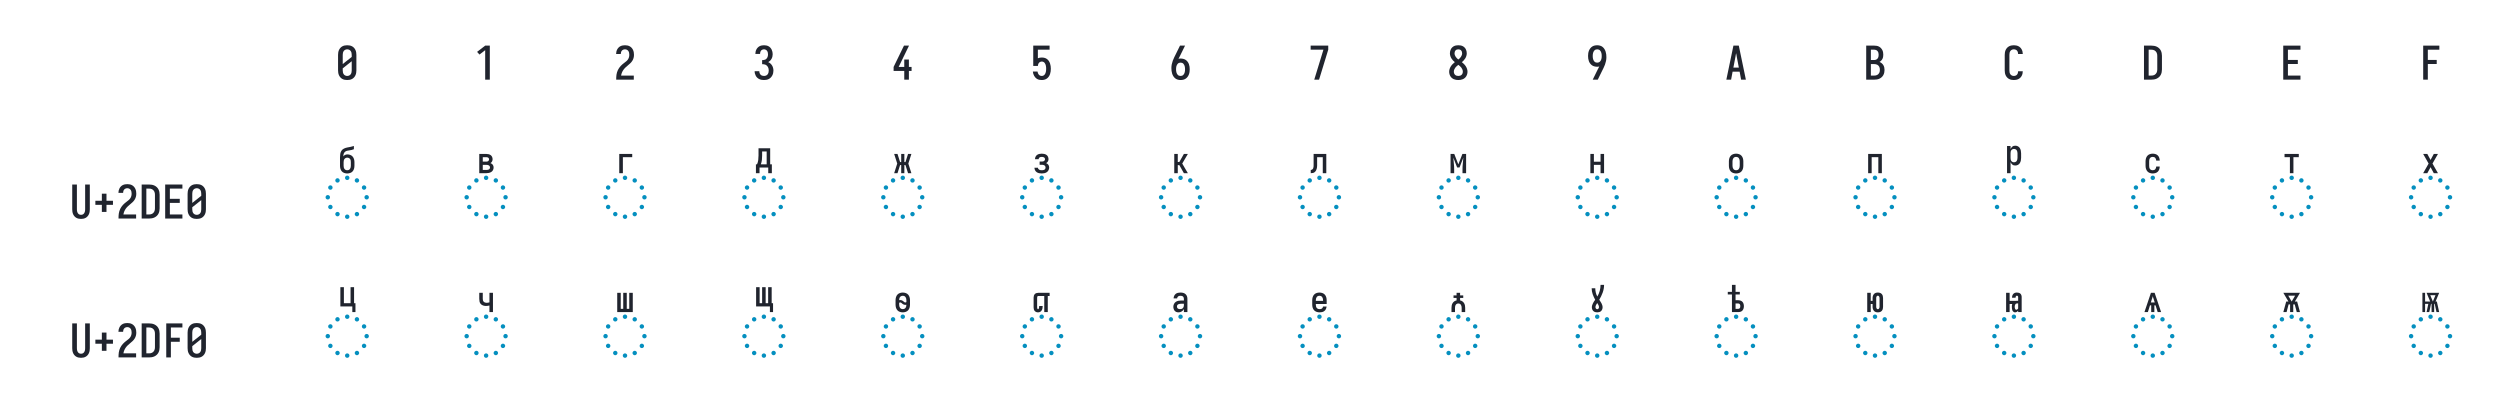 <?xml version="1.0" encoding="UTF-8" standalone="no"?>
<svg xmlns='http://www.w3.org/2000/svg' height="216" viewBox="0 0 1296 216" width="1296"><defs><path d="" id="path20"/><path d="M -185 -600 L -185 -661 L -334 -661 L -334 -869 L -296 -869 L -296 -696 L -269 -696 L -269 -869 L -231 -869 L -231 -696 L -204 -696 L -204 -869 L -166 -869 L -166 -696 L -151 -696 L -151 -600 Z " id="path40"/><path d="M -195 -600 L -195 -661 L -324 -661 L -324 -869 L -286 -869 L -286 -696 L -214 -696 L -214 -869 L -176 -869 L -176 -696 L -161 -696 L -161 -600 Z " id="path37"/><path d="M -214 -600 L -214 -671 Q -223 -669 -232.5 -667.5 Q -242 -666 -252 -666 Q -267 -666 -282 -671 Q -297 -676 -307.5 -687 Q -318 -698 -321 -713.5 Q -324 -729 -324 -744 L -324 -808 L -286 -808 L -286 -744 Q -286 -735 -284 -726.5 Q -282 -718 -276 -712 Q -270 -706 -261.5 -703 Q -253 -700 -244 -700 Q -237 -700 -229.5 -701.5 Q -222 -703 -214 -705 L -214 -808 L -176 -808 L -176 -600 Z " id="path38"/><path d="M -219 -597 Q -231 -597 -242 -600.5 Q -253 -604 -261 -613 Q -269 -622 -272.5 -633 Q -276 -644 -276 -656 L -276 -687 L -296 -687 L -296 -600 L -334 -600 L -334 -808 L -296 -808 L -296 -721 L -276 -721 L -276 -752 Q -276 -764 -272.5 -775 Q -269 -786 -261 -795 Q -253 -804 -242 -807.5 Q -231 -811 -219 -811 Q -208 -811 -196.5 -807.5 Q -185 -804 -177 -795 Q -169 -786 -166 -775 Q -163 -764 -163 -752 L -163 -656 Q -163 -644 -166 -633 Q -169 -622 -177 -613 Q -185 -604 -196.5 -600.5 Q -208 -597 -219 -597 Z M -219 -631 Q -211 -631 -206 -639 Q -201 -647 -201 -656 L -201 -752 Q -201 -761 -206 -769 Q -211 -777 -219 -777 Q -228 -777 -232.5 -769 Q -237 -761 -237 -752 L -237 -656 Q -237 -647 -232.5 -639 Q -228 -631 -219 -631 Z " id="path48"/><path d="M -238 -597 Q -247 -597 -255 -603.5 Q -263 -610 -266.5 -619 Q -270 -628 -271 -637.5 Q -272 -647 -272 -657 Q -272 -664 -271.5 -672 Q -271 -680 -268 -687 L -296 -687 L -296 -600 L -334 -600 L -334 -808 L -296 -808 L -296 -721 L -228 -721 Q -224 -722 -220 -722 Q -216 -722 -212 -722 L -204 -722 L -204 -763 Q -204 -769 -208 -773 Q -212 -777 -218 -777 Q -225 -777 -228.5 -770 Q -232 -763 -232 -756 L -232 -755 L -270 -755 L -270 -757 Q -270 -768 -266.5 -778.5 Q -263 -789 -256 -796.5 Q -249 -804 -239 -807.5 Q -229 -811 -218 -811 Q -208 -811 -198 -808.5 Q -188 -806 -180.5 -799.5 Q -173 -793 -169.5 -783 Q -166 -773 -166 -763 L -166 -600 L -204 -600 L -204 -615 Q -210 -607 -219 -602 Q -228 -597 -238 -597 Z M -225 -625 Q -219 -625 -213 -629 Q -207 -633 -204 -639 L -204 -694 L -212 -694 Q -219 -694 -225 -691.5 Q -231 -689 -234.5 -683.5 Q -238 -678 -239.5 -671.5 Q -241 -665 -241 -659 Q -241 -654 -240.5 -649 Q -240 -644 -238.5 -639 Q -237 -634 -233.5 -629.5 Q -230 -625 -225 -625 Z " id="path49"/><path d="M -249 -597 Q -263 -597 -277.5 -600 Q -292 -603 -303.5 -611 Q -315 -619 -321.5 -632 Q -328 -645 -328 -659 L -290 -659 Q -290 -652 -286 -646.5 Q -282 -641 -276 -637.5 Q -270 -634 -263 -633 Q -256 -632 -249 -632 Q -242 -632 -234.5 -633 Q -227 -634 -221 -637.5 Q -215 -641 -211.5 -647.5 Q -208 -654 -208 -662 Q -208 -669 -212 -675.5 Q -216 -682 -222 -685.5 Q -228 -689 -235.5 -690 Q -243 -691 -250 -691 L -272 -691 L -272 -726 L -250 -726 Q -244 -726 -238 -726.5 Q -232 -727 -226.5 -730 Q -221 -733 -217.5 -738.5 Q -214 -744 -214 -750 Q -214 -757 -217 -762.5 Q -220 -768 -225.5 -771 Q -231 -774 -237 -775 Q -243 -776 -249 -776 Q -255 -776 -261 -775 Q -267 -774 -272 -771 Q -277 -768 -280 -762.5 Q -283 -757 -283 -751 L -322 -751 L -322 -752 Q -322 -765 -316 -777.5 Q -310 -790 -299.5 -797.5 Q -289 -805 -275.5 -808 Q -262 -811 -249 -811 Q -235 -811 -222 -808 Q -209 -805 -198 -797.5 Q -187 -790 -181.5 -777 Q -176 -764 -176 -751 Q -176 -738 -183 -726.5 Q -190 -715 -202 -709 Q -195 -706 -188.5 -701.5 Q -182 -697 -177.5 -690.5 Q -173 -684 -171 -676.5 Q -169 -669 -169 -661 Q -169 -647 -175.5 -633.5 Q -182 -620 -194 -611.5 Q -206 -603 -220.5 -600 Q -235 -597 -249 -597 Z " id="path26"/><path d="M -249 -597 Q -265 -597 -281 -602.5 Q -297 -608 -308 -620 Q -319 -632 -323.5 -648 Q -328 -664 -328 -680 L -328 -728 Q -328 -744 -323.5 -760 Q -319 -776 -308.5 -788 Q -298 -800 -282 -805.5 Q -266 -811 -250 -811 Q -234 -811 -218 -805.5 Q -202 -800 -191.5 -788 Q -181 -776 -176.5 -760 Q -172 -744 -172 -728 L -172 -687 L -289 -687 L -289 -680 Q -289 -671 -287 -662 Q -285 -653 -280 -646 Q -275 -639 -266.5 -635.5 Q -258 -632 -249 -632 Q -243 -632 -236.5 -633 Q -230 -634 -224.5 -637.5 Q -219 -641 -215.5 -647 Q -212 -653 -212 -660 L -173 -660 Q -174 -646 -180 -633 Q -186 -620 -197 -611.5 Q -208 -603 -221.5 -600 Q -235 -597 -249 -597 Z M -289 -721 L -211 -721 L -211 -728 Q -211 -737 -213 -745.5 Q -215 -754 -220 -761.5 Q -225 -769 -233 -772.5 Q -241 -776 -250 -776 Q -259 -776 -267 -772.5 Q -275 -769 -280 -761.5 Q -285 -754 -287 -745.5 Q -289 -737 -289 -728 Z " id="path44"/><path d="M -250 -597 Q -261 -597 -272 -600 Q -283 -603 -291.5 -611 Q -300 -619 -304 -630 Q -308 -641 -308 -652 Q -308 -663 -304.5 -674 Q -301 -685 -296 -695 Q -291 -705 -285 -714.5 Q -279 -724 -272 -733 Q -288 -762 -299 -793 Q -310 -824 -310 -857 L -271 -857 Q -271 -834 -265.5 -811 Q -260 -788 -249 -768 Q -232 -796 -223 -828.5 Q -214 -861 -214 -894 L -176 -894 Q -176 -851 -191 -810.5 Q -206 -770 -228 -733 Q -222 -723 -215.5 -714 Q -209 -705 -204 -695 Q -199 -685 -195.5 -674 Q -192 -663 -192 -652 Q -192 -641 -196 -630 Q -200 -619 -208.5 -611 Q -217 -603 -228 -600 Q -239 -597 -250 -597 Z M -250 -631 Q -242 -631 -236.5 -637.5 Q -231 -644 -231 -653 Q -231 -665 -237 -676 Q -243 -687 -250 -698 Q -257 -687 -263 -676 Q -269 -665 -269 -653 Q -269 -644 -263.5 -637.5 Q -258 -631 -250 -631 Z " id="path46"/><path d="M -250 -597 Q -266 -597 -282 -602.5 Q -298 -608 -308.5 -620 Q -319 -632 -323.5 -648 Q -328 -664 -328 -680 L -328 -728 Q -328 -744 -323.5 -760 Q -319 -776 -308.5 -788 Q -298 -800 -282 -805.5 Q -266 -811 -250 -811 Q -234 -811 -218 -805.5 Q -202 -800 -191.5 -788 Q -181 -776 -176.5 -760 Q -172 -744 -172 -728 L -172 -680 Q -172 -664 -176.5 -648 Q -181 -632 -191.5 -620 Q -202 -608 -218 -602.5 Q -234 -597 -250 -597 Z M -222 -704 Q -219 -704 -216 -705 Q -213 -706 -211 -708 L -211 -728 Q -211 -737 -213 -745.5 Q -215 -754 -220 -761.5 Q -225 -769 -233 -772.5 Q -241 -776 -250 -776 Q -259 -776 -267 -772.5 Q -275 -769 -280 -762 Q -285 -755 -287 -746.5 Q -289 -738 -289 -729 Q -286 -729 -283 -729.5 Q -280 -730 -278 -730 Q -267 -730 -257.5 -725.5 Q -248 -721 -241 -714 Q -237 -710 -232.5 -707 Q -228 -704 -222 -704 Z M -250 -632 Q -241 -632 -233 -635.5 Q -225 -639 -220 -646 Q -215 -653 -213 -661.5 Q -211 -670 -211 -679 Q -214 -679 -217 -678.5 Q -220 -678 -222 -678 Q -233 -678 -242.5 -682.5 Q -252 -687 -259 -694 Q -263 -698 -267.5 -701 Q -272 -704 -278 -704 Q -281 -704 -284 -703 Q -287 -702 -289 -700 L -289 -680 Q -289 -671 -287 -662.5 Q -285 -654 -280 -646.5 Q -275 -639 -267 -635.5 Q -259 -632 -250 -632 Z " id="path41"/><path d="M -250 -597 Q -266 -597 -282 -602.5 Q -298 -608 -308.5 -620 Q -319 -632 -323.5 -648 Q -328 -664 -328 -680 L -328 -728 Q -328 -744 -323.5 -760 Q -319 -776 -308.5 -788 Q -298 -800 -282 -805.5 Q -266 -811 -250 -811 Q -234 -811 -218 -805.5 Q -202 -800 -191.5 -788 Q -181 -776 -176.5 -760 Q -172 -744 -172 -728 L -172 -680 Q -172 -664 -176.5 -648 Q -181 -632 -191.5 -620 Q -202 -608 -218 -602.5 Q -234 -597 -250 -597 Z M -250 -632 Q -241 -632 -233 -635.5 Q -225 -639 -220 -646.5 Q -215 -654 -213 -662.5 Q -211 -671 -211 -680 L -211 -728 Q -211 -737 -213 -745.5 Q -215 -754 -220 -761.5 Q -225 -769 -233 -772.5 Q -241 -776 -250 -776 Q -259 -776 -267 -772.5 Q -275 -769 -280 -761.5 Q -285 -754 -287 -745.5 Q -289 -737 -289 -728 L -289 -680 Q -289 -671 -287 -662.5 Q -285 -654 -280 -646.5 Q -275 -639 -267 -635.5 Q -259 -632 -250 -632 Z " id="path31"/><path d="M -250 -597 Q -266 -597 -282 -602.5 Q -298 -608 -308.5 -620 Q -319 -632 -323.5 -648 Q -328 -664 -328 -680 L -328 -772 Q -328 -791 -325 -809.5 Q -322 -828 -312 -843 Q -302 -858 -285 -866 Q -268 -874 -250 -877.5 Q -232 -881 -213.5 -884.5 Q -195 -888 -178 -894 L -178 -859 Q -190 -854 -202.5 -851 Q -215 -848 -227.5 -846.5 Q -240 -845 -252.5 -842 Q -265 -839 -274.5 -830.5 Q -284 -822 -288 -809.5 Q -292 -797 -292 -784 L -292 -781 Q -285 -792 -273 -797.5 Q -261 -803 -248 -803 Q -232 -803 -216.5 -797 Q -201 -791 -191 -779 Q -181 -767 -176.5 -751 Q -172 -735 -172 -719 L -172 -680 Q -172 -664 -176.5 -648 Q -181 -632 -191.5 -620 Q -202 -608 -218 -602.5 Q -234 -597 -250 -597 Z M -250 -632 Q -241 -632 -233 -635.5 Q -225 -639 -220 -646.5 Q -215 -654 -213 -662.5 Q -211 -671 -211 -680 L -211 -719 Q -211 -728 -212.5 -737 Q -214 -746 -219 -753 Q -224 -760 -232.5 -764 Q -241 -768 -250 -768 Q -258 -768 -266.5 -764 Q -275 -760 -280 -753 Q -285 -746 -287 -737 Q -289 -728 -289 -719 L -289 -680 Q -289 -671 -287 -662.5 Q -285 -654 -280 -646.5 Q -275 -639 -267 -635.5 Q -259 -632 -250 -632 Z " id="path21"/><path d="M -251 -597 Q -267 -597 -282.5 -602.5 Q -298 -608 -308.5 -620 Q -319 -632 -323.5 -648 Q -328 -664 -328 -680 L -328 -728 Q -328 -744 -323.5 -760 Q -319 -776 -308.5 -788 Q -298 -800 -282.5 -805.5 Q -267 -811 -251 -811 Q -236 -811 -221 -806.5 Q -206 -802 -195.5 -791.5 Q -185 -781 -180 -766 Q -175 -751 -175 -736 L -213 -736 Q -213 -744 -215.5 -751.5 Q -218 -759 -223 -765 Q -228 -771 -235.5 -773.5 Q -243 -776 -251 -776 Q -260 -776 -268 -772.5 Q -276 -769 -281 -761.5 Q -286 -754 -287.5 -745.5 Q -289 -737 -289 -728 L -289 -680 Q -289 -671 -287.5 -662.5 Q -286 -654 -281 -646.5 Q -276 -639 -268 -635.5 Q -260 -632 -251 -632 Q -243 -632 -235.5 -634.5 Q -228 -637 -223 -643 Q -218 -649 -215.5 -656.5 Q -213 -664 -213 -672 L -175 -672 Q -175 -657 -180 -642 Q -185 -627 -195.5 -616.5 Q -206 -606 -221 -601.5 Q -236 -597 -251 -597 Z " id="path34"/><path d="M -269 -600 L -269 -773 L -327 -773 L -327 -808 L -173 -808 L -173 -773 L -231 -773 L -231 -600 Z " id="path35"/><path d="M -272 -597 Q -284 -597 -295 -601 Q -306 -605 -313.5 -614 Q -321 -623 -324.5 -634.5 Q -328 -646 -328 -657 Q -328 -673 -321 -687.5 Q -314 -702 -301.5 -710.5 Q -289 -719 -273.5 -722 Q -258 -725 -243 -725 L -214 -725 L -214 -743 Q -214 -750 -216.5 -757 Q -219 -764 -224.5 -768.5 Q -230 -773 -237 -774.5 Q -244 -776 -251 -776 Q -257 -776 -263.5 -775 Q -270 -774 -275.5 -770 Q -281 -766 -284 -760 Q -287 -754 -287 -748 L -325 -748 Q -325 -762 -319 -775 Q -313 -788 -302.5 -796.5 Q -292 -805 -278 -808 Q -264 -811 -251 -811 Q -236 -811 -222 -807.5 Q -208 -804 -197 -794.5 Q -186 -785 -181 -771.5 Q -176 -758 -176 -743 L -176 -600 L -214 -600 L -214 -633 Q -222 -616 -238 -606.5 Q -254 -597 -272 -597 Z M -257 -632 Q -248 -632 -240 -634 Q -232 -636 -226 -642 Q -220 -648 -217 -656 Q -214 -664 -214 -672 L -214 -690 L -243 -690 Q -250 -690 -258 -689 Q -266 -688 -273 -685 Q -280 -682 -284.5 -675.5 Q -289 -669 -289 -661 Q -289 -655 -287 -649 Q -285 -643 -280 -639 Q -275 -635 -269 -633.5 Q -263 -632 -257 -632 Z " id="path43"/><path d="M -288 -597 Q -299 -597 -308.5 -600.5 Q -318 -604 -325 -612 Q -332 -620 -334.5 -630 Q -337 -640 -337 -651 L -337 -757 Q -337 -768 -334 -777.5 Q -331 -787 -324 -794.5 Q -317 -802 -307 -805 Q -297 -808 -287 -808 L -164 -808 L -164 -774 L -184 -774 L -184 -600 L -222 -600 L -222 -774 L -287 -774 Q -293 -774 -296 -768.5 Q -299 -763 -299 -757 L -299 -651 Q -299 -644 -296.5 -637.5 Q -294 -631 -288 -631 Q -284 -631 -282 -636 Q -280 -641 -279 -645.5 Q -278 -650 -277.5 -655 Q -277 -660 -277 -664 L -277 -666 L -239 -666 L -239 -663 Q -239 -651 -241.5 -639.5 Q -244 -628 -250 -618 Q -256 -608 -266.5 -602.5 Q -277 -597 -288 -597 Z " id="path42"/><path d="M -295 -600 L -295 -790 L -340 -790 L -340 -818 L -295 -818 L -295 -894 L -256 -894 L -256 -818 L -210 -818 L -210 -790 L -256 -790 L -256 -728 L -226 -728 Q -214 -728 -201.5 -723.5 Q -189 -719 -181 -710 Q -173 -701 -169.5 -688.5 Q -166 -676 -166 -664 Q -166 -651 -169.5 -639 Q -173 -627 -181 -617.5 Q -189 -608 -201.5 -604 Q -214 -600 -226 -600 Z M -256 -635 L -226 -635 Q -221 -635 -216.5 -637.5 Q -212 -640 -209 -644 Q -206 -648 -205.5 -653.5 Q -205 -659 -205 -664 Q -205 -669 -205.5 -674 Q -206 -679 -209 -683.5 Q -212 -688 -216.5 -690.5 Q -221 -693 -226 -693 L -256 -693 Z " id="path47"/><path d="M -312 -600 L -312 -808 L -172 -808 L -172 -773 L -273 -773 L -273 -600 Z " id="path23"/><path d="M -318 -600 L -318 -808 L -280 -808 L -280 -721 L -263 -721 L -214 -808 L -171 -808 L -232 -704 L -171 -600 L -214 -600 L -263 -687 L -280 -687 L -280 -600 Z " id="path27"/><path d="M -324 -600 L -324 -645 Q -324 -658 -321.5 -671.5 Q -319 -685 -312 -696.5 Q -305 -708 -293.5 -716 Q -282 -724 -269 -726 L -269 -753 L -302 -753 L -302 -780 L -269 -780 L -269 -808 L -231 -808 L -231 -780 L -197 -780 L -197 -753 L -231 -753 L -231 -726 Q -218 -724 -206.5 -716 Q -195 -708 -188 -696.5 Q -181 -685 -178.5 -671.5 Q -176 -658 -176 -645 L -176 -600 L -214 -600 L -214 -645 Q -214 -653 -215.5 -661.5 Q -217 -670 -221.5 -677.5 Q -226 -685 -233.5 -689 Q -241 -693 -250 -693 Q -259 -693 -266.5 -689 Q -274 -685 -278.5 -677.5 Q -283 -670 -284.5 -661.5 Q -286 -653 -286 -645 L -286 -600 Z " id="path45"/><path d="M -324 -600 L -324 -808 L -176 -808 L -176 -600 L -214 -600 L -214 -773 L -286 -773 L -286 -600 Z " id="path32"/><path d="M -324 -600 L -324 -808 L -248 -808 Q -235 -808 -222.5 -805 Q -210 -802 -200 -794.5 Q -190 -787 -185 -775 Q -180 -763 -180 -750 Q -180 -738 -186 -726.5 Q -192 -715 -203 -709 Q -195 -706 -188.5 -701.5 Q -182 -697 -177.5 -690.5 Q -173 -684 -171 -676.5 Q -169 -669 -169 -661 Q -169 -647 -175.5 -634 Q -182 -621 -194 -613.5 Q -206 -606 -220 -603 Q -234 -600 -248 -600 Z M -286 -725 L -248 -725 Q -243 -725 -237.5 -726 Q -232 -727 -227.5 -730.5 Q -223 -734 -220.5 -739 Q -218 -744 -218 -749 Q -218 -755 -220.5 -760 Q -223 -765 -227.5 -768 Q -232 -771 -237.5 -772 Q -243 -773 -248 -773 L -286 -773 Z M -286 -635 L -248 -635 Q -241 -635 -234 -636 Q -227 -637 -221 -640 Q -215 -643 -211.5 -649 Q -208 -655 -208 -662 Q -208 -669 -211.5 -675 Q -215 -681 -221 -684.5 Q -227 -688 -234 -689 Q -241 -690 -248 -690 L -286 -690 Z " id="path22"/><path d="M -324 -600 L -324 -808 L -286 -808 L -286 -724 L -214 -724 L -214 -808 L -176 -808 L -176 -600 L -214 -600 L -214 -690 L -286 -690 L -286 -600 Z " id="path30"/><path d="M -324 -600 L -324 -894 L -286 -894 L -286 -860 Q -283 -868 -278 -875 Q -273 -882 -266 -887.5 Q -259 -893 -251 -895 Q -243 -897 -234 -897 Q -219 -897 -206 -890 Q -193 -883 -185.5 -870.5 Q -178 -858 -175 -843.5 Q -172 -829 -172 -814 L -172 -766 Q -172 -751 -175 -736.5 Q -178 -722 -185.5 -709.5 Q -193 -697 -206 -690 Q -219 -683 -234 -683 Q -243 -683 -251 -685 Q -259 -687 -266 -692.5 Q -273 -698 -278 -705 Q -283 -712 -286 -720 L -286 -600 Z M -250 -718 Q -241 -718 -232.5 -721.5 Q -224 -725 -219.5 -732.5 Q -215 -740 -213 -748.5 Q -211 -757 -211 -766 L -211 -814 Q -211 -823 -213 -831.5 Q -215 -840 -219.5 -847.5 Q -224 -855 -232.5 -858.5 Q -241 -862 -250 -862 Q -258 -862 -266 -858 Q -274 -854 -278.5 -847 Q -283 -840 -284.5 -831.5 Q -286 -823 -286 -814 L -286 -766 Q -286 -757 -284.5 -748.5 Q -283 -740 -278.5 -733 Q -274 -726 -266 -722 Q -258 -718 -250 -718 Z " id="path33"/><path d="M -330 -600 L -271 -704 L -330 -808 L -285 -808 L -250 -743 L -215 -808 L -170 -808 L -229 -704 L -170 -600 L -215 -600 L -250 -665 L -285 -600 Z " id="path36"/><path d="M -334 -600 L -334 -808 L -294 -808 L -250 -695 L -206 -808 L -166 -808 L -166 -600 L -205 -600 L -205 -642 Q -205 -673 -201.5 -704.5 Q -198 -736 -196 -768 L -237 -662 L -263 -662 L -304 -768 Q -302 -736 -298.5 -704.5 Q -295 -673 -295 -642 L -295 -600 Z " id="path29"/><path d="M -334 -600 L -334 -808 L -296 -808 L -296 -635 L -269 -635 L -269 -808 L -231 -808 L -231 -635 L -204 -635 L -204 -808 L -166 -808 L -166 -600 Z " id="path39"/><path d="M -336 -600 L -336 -696 L -324 -696 Q -314 -718 -311 -742.5 Q -308 -767 -308 -791 L -308 -869 L -182 -869 L -182 -696 L -164 -696 L -164 -600 L -203 -600 L -203 -661 L -297 -661 L -297 -600 Z M -283 -696 L -220 -696 L -220 -835 L -269 -835 L -269 -791 Q -269 -767 -271.5 -743 Q -274 -719 -283 -696 Z " id="path24"/><path d="M -338 -600 L -338 -808 L -309 -808 L -309 -714 L -254 -714 L -293 -808 L -157 -808 L -196 -714 L -182 -714 L -157 -600 L -186 -600 L -205 -689 L -211 -689 L -211 -600 L -239 -600 L -239 -689 L -245 -689 L -258 -627 L -264 -600 L -293 -600 L -274 -689 L -309 -689 L -309 -600 Z M -225 -714 L -197 -782 L -253 -782 Z " id="path52"/><path d="M -340 -600 L -270 -808 L -230 -808 L -160 -600 L -197 -600 L -220 -673 L -233 -673 L -233 -600 L -267 -600 L -267 -673 L -280 -673 L -303 -600 Z M -271 -704 L -229 -704 L -240 -739 Q -243 -747 -245.5 -755 Q -248 -763 -250 -772 Q -252 -763 -254.5 -755 Q -257 -747 -260 -739 Z " id="path50"/><path d="M -340 -600 L -309 -714 L -285 -714 L -340 -808 L -160 -808 L -215 -714 L -191 -714 L -160 -600 L -195 -600 L -217 -683 L -233 -683 L -233 -600 L -267 -600 L -267 -683 L -283 -683 L -305 -600 Z M -250 -714 L -213 -777 L -287 -777 Z " id="path51"/><path d="M -343 -600 L -310 -704 L -343 -808 L -307 -808 L -279 -720 L -267 -720 L -267 -808 L -233 -808 L -233 -720 L -221 -720 L -193 -808 L -157 -808 L -190 -704 L -157 -600 L -193 -600 L -221 -688 L -233 -688 L -233 -600 L -267 -600 L -267 -688 L -279 -688 L -307 -600 Z " id="path25"/><path d="M -344 -600 L -344 -635 Q -335 -635 -327.5 -640.5 Q -320 -646 -317 -654.5 Q -314 -663 -313.5 -672 Q -313 -681 -313 -690 L -313 -808 L -176 -808 L -176 -600 L -214 -600 L -214 -773 L -275 -773 L -275 -704 Q -275 -692 -275 -679.5 Q -275 -667 -277.5 -655.5 Q -280 -644 -285 -633 Q -290 -622 -299 -613.5 Q -308 -605 -320 -602.5 Q -332 -600 -344 -600 Z " id="path28"/><path d="M 138 0 L 336 -647 L 60 -647 L 60 -735 L 440 -735 L 440 -647 L 242 0 Z " id="path8"/><path d="M 230 0 L 230 -637 L 107 -542 L 55 -600 L 230 -735 L 330 -735 L 330 0 Z " id="path2"/><path d="M 247 8 Q 220 8 193.5 2.5 Q 167 -3 143.5 -16 Q 120 -29 101.5 -49.5 Q 83 -70 72 -94.5 Q 61 -119 56.5 -146 Q 52 -173 52 -200 L 52 -535 Q 52 -562 56.5 -589 Q 61 -616 72 -640.5 Q 83 -665 101.5 -685.5 Q 120 -706 143.5 -719 Q 167 -732 193.5 -737.5 Q 220 -743 247 -743 Q 273 -743 298 -738.5 Q 323 -734 346 -723 Q 369 -712 387.5 -694 Q 406 -676 418 -653.5 Q 430 -631 436 -606 Q 442 -581 442 -556 L 442 -554 L 341 -554 L 341 -555 Q 341 -575 335.5 -593.5 Q 330 -612 317 -627 Q 304 -642 285.5 -648.5 Q 267 -655 247 -655 Q 226 -655 206 -645.5 Q 186 -636 173.5 -618 Q 161 -600 157 -578.5 Q 153 -557 153 -535 L 153 -200 Q 153 -178 157 -156.5 Q 161 -135 173.5 -117 Q 186 -99 206 -89.5 Q 226 -80 247 -80 Q 267 -80 285.5 -86.5 Q 304 -93 317 -108 Q 330 -123 335.5 -141.5 Q 341 -160 341 -180 L 341 -181 L 442 -181 L 442 -179 Q 442 -154 436 -129 Q 430 -104 418 -81.5 Q 406 -59 387.5 -41 Q 369 -23 346 -12 Q 323 -1 298 3.5 Q 273 8 247 8 Z " id="path13"/><path d="M 250 -526 Q 240 -526 233 -533 Q 226 -540 226 -550 Q 226 -560 233 -567 Q 240 -574 250 -574 Q 260 -574 267 -567 Q 274 -560 274 -550 Q 274 -540 267 -533 Q 260 -526 250 -526 Z M 145 -498 Q 135 -498 128 -505 Q 121 -512 121 -522 Q 121 -531 128 -538.5 Q 135 -546 145 -546 Q 155 -546 162 -538.5 Q 169 -531 169 -522 Q 169 -512 162 -505 Q 155 -498 145 -498 Z M 355 -498 Q 345 -498 338 -505 Q 331 -512 331 -522 Q 331 -531 338 -538.5 Q 345 -546 355 -546 Q 365 -546 372 -538.5 Q 379 -531 379 -522 Q 379 -512 372 -505 Q 365 -498 355 -498 Z M 68 -421 Q 59 -421 51.5 -428 Q 44 -435 44 -445 Q 44 -455 51.5 -462 Q 59 -469 68 -469 Q 78 -469 85 -462 Q 92 -455 92 -445 Q 92 -435 85 -428 Q 78 -421 68 -421 Z M 432 -421 Q 422 -421 415 -428 Q 408 -435 408 -445 Q 408 -455 415 -462 Q 422 -469 432 -469 Q 441 -469 448.5 -462 Q 456 -455 456 -445 Q 456 -435 448.5 -428 Q 441 -421 432 -421 Z M 40 -316 Q 30 -316 23 -323 Q 16 -330 16 -340 Q 16 -350 23 -357 Q 30 -364 40 -364 Q 50 -364 57 -357 Q 64 -350 64 -340 Q 64 -330 57 -323 Q 50 -316 40 -316 Z M 460 -316 Q 450 -316 443 -323 Q 436 -330 436 -340 Q 436 -350 443 -357 Q 450 -364 460 -364 Q 470 -364 477 -357 Q 484 -350 484 -340 Q 484 -330 477 -323 Q 470 -316 460 -316 Z M 432 -211 Q 422 -211 415 -218 Q 408 -225 408 -235 Q 408 -245 415 -252 Q 422 -259 432 -259 Q 441 -259 448.5 -252 Q 456 -245 456 -235 Q 456 -225 448.5 -218 Q 441 -211 432 -211 Z M 68 -211 Q 59 -211 51.5 -218 Q 44 -225 44 -235 Q 44 -245 51.5 -252 Q 59 -259 68 -259 Q 78 -259 85 -252 Q 92 -245 92 -235 Q 92 -225 85 -218 Q 78 -211 68 -211 Z M 355 -134 Q 345 -134 338 -141.5 Q 331 -149 331 -158 Q 331 -168 338 -175 Q 345 -182 355 -182 Q 365 -182 372 -175 Q 379 -168 379 -158 Q 379 -149 372 -141.5 Q 365 -134 355 -134 Z M 145 -134 Q 135 -134 128 -141.5 Q 121 -149 121 -158 Q 121 -168 128 -175 Q 135 -182 145 -182 Q 155 -182 162 -175 Q 169 -168 169 -158 Q 169 -149 162 -141.5 Q 155 -134 145 -134 Z M 250 -106 Q 240 -106 233 -113 Q 226 -120 226 -130 Q 226 -140 233 -147 Q 240 -154 250 -154 Q 260 -154 267 -147 Q 274 -140 274 -130 Q 274 -120 267 -113 Q 260 -106 250 -106 Z " id="path19"/><path d="M 250 8 Q 219 8 189 -0.5 Q 159 -9 135 -28 Q 111 -47 94.5 -73.5 Q 78 -100 68.5 -129.5 Q 59 -159 55.5 -189.5 Q 52 -220 52 -250 Q 52 -291 60 -331 Q 68 -371 82 -409 Q 96 -447 114 -483.5 Q 132 -520 150 -556 L 238 -735 L 347 -735 L 240 -517 Q 232 -500 223 -483.5 Q 214 -467 205 -451 Q 217 -454 229 -455 Q 241 -456 253 -456 Q 281 -456 309.5 -449 Q 338 -442 361.5 -426 Q 385 -410 402.5 -386.5 Q 420 -363 430 -336.5 Q 440 -310 444 -281.5 Q 448 -253 448 -224 Q 448 -195 444 -166.5 Q 440 -138 429.5 -111 Q 419 -84 401.5 -60.5 Q 384 -37 360 -21 Q 336 -5 307.5 1.5 Q 279 8 250 8 Z M 250 -80 Q 266 -80 282 -85.5 Q 298 -91 309.5 -102.5 Q 321 -114 328.5 -129 Q 336 -144 340 -159.5 Q 344 -175 345.5 -191.5 Q 347 -208 347 -224 Q 347 -240 345.5 -256.5 Q 344 -273 340 -288.5 Q 336 -304 328.5 -319 Q 321 -334 309.5 -345.5 Q 298 -357 282.5 -362.5 Q 267 -368 251 -368 Q 234 -368 218.5 -362.5 Q 203 -357 191.5 -345.5 Q 180 -334 172 -319.5 Q 164 -305 160 -289 Q 156 -273 154.5 -256.5 Q 153 -240 153 -224 Q 153 -208 154.5 -191.5 Q 156 -175 160 -159.5 Q 164 -144 171.5 -129 Q 179 -114 190.5 -102.5 Q 202 -91 218 -85.5 Q 234 -80 250 -80 Z " id="path7"/><path d="M 250 8 Q 223 8 196 3 Q 169 -2 145 -15 Q 121 -28 102.5 -48.5 Q 84 -69 72.5 -94 Q 61 -119 56.5 -146 Q 52 -173 52 -200 L 52 -535 Q 52 -562 56.5 -589 Q 61 -616 72.5 -641 Q 84 -666 102.5 -686.5 Q 121 -707 145 -720 Q 169 -733 196 -738 Q 223 -743 250 -743 Q 277 -743 304 -738 Q 331 -733 355 -720 Q 379 -707 397.5 -686.5 Q 416 -666 427.5 -641 Q 439 -616 443.5 -589 Q 448 -562 448 -535 L 448 -200 Q 448 -173 443.5 -146 Q 439 -119 427.5 -94 Q 416 -69 397.5 -48.5 Q 379 -28 355 -15 Q 331 -2 304 3 Q 277 8 250 8 Z M 153 -337 L 347 -491 L 347 -535 Q 347 -557 342.5 -578.5 Q 338 -600 325.5 -618 Q 313 -636 292.5 -645.5 Q 272 -655 250 -655 Q 228 -655 207.5 -645.5 Q 187 -636 174.5 -618 Q 162 -600 157.5 -578.5 Q 153 -557 153 -535 Z M 250 -80 Q 272 -80 292.5 -89.5 Q 313 -99 325.5 -117 Q 338 -135 342.5 -156.5 Q 347 -178 347 -200 L 347 -398 L 153 -244 L 153 -200 Q 153 -178 157.5 -156.5 Q 162 -135 174.5 -117 Q 187 -99 207.5 -89.5 Q 228 -80 250 -80 Z " id="path1"/><path d="M 250 8 Q 223 8 196.5 2.5 Q 170 -3 147 -16.5 Q 124 -30 106.5 -50.5 Q 89 -71 78.5 -95.5 Q 68 -120 64 -146.5 Q 60 -173 60 -200 L 60 -735 L 161 -735 L 161 -200 Q 161 -186 162.5 -172 Q 164 -158 168 -144.5 Q 172 -131 179.5 -118.5 Q 187 -106 197.5 -97 Q 208 -88 222 -84 Q 236 -80 250 -80 Q 264 -80 278 -84 Q 292 -88 302.5 -97 Q 313 -106 320.5 -118.5 Q 328 -131 332 -144.5 Q 336 -158 337.5 -172 Q 339 -186 339 -200 L 339 -735 L 440 -735 L 440 -200 Q 440 -173 436 -146.5 Q 432 -120 421.5 -95.5 Q 411 -71 393.5 -50.5 Q 376 -30 353 -16.5 Q 330 -3 303.5 2.5 Q 277 8 250 8 Z " id="path17"/><path d="M 250 8 Q 225 8 200 4 Q 175 -0 152 -10 Q 129 -20 109.5 -37 Q 90 -54 77.5 -75.5 Q 65 -97 58.5 -121.5 Q 52 -146 52 -172 Q 52 -203 62 -232.5 Q 72 -262 88.5 -288 Q 105 -314 127 -336 Q 149 -358 174 -378 Q 152 -396 132.5 -417 Q 113 -438 98.5 -462.5 Q 84 -487 76 -514.5 Q 68 -542 68 -570 Q 68 -594 73.5 -617 Q 79 -640 90.5 -661 Q 102 -682 119.5 -698.5 Q 137 -715 158 -725 Q 179 -735 202.5 -739 Q 226 -743 250 -743 Q 274 -743 297.5 -739 Q 321 -735 342 -725 Q 363 -715 380.5 -698.5 Q 398 -682 409.5 -661 Q 421 -640 426.5 -617 Q 432 -594 432 -570 Q 432 -542 424 -514.5 Q 416 -487 401.5 -462.5 Q 387 -438 367.5 -417 Q 348 -396 326 -378 Q 351 -358 373 -336 Q 395 -314 411.5 -288 Q 428 -262 438 -232.5 Q 448 -203 448 -172 Q 448 -146 441.5 -121.5 Q 435 -97 422.5 -75.5 Q 410 -54 390.5 -37 Q 371 -20 348 -10 Q 325 -0 300 4 Q 275 8 250 8 Z M 250 -435 Q 266 -447 280.5 -461.5 Q 295 -476 306.5 -493 Q 318 -510 325 -529.5 Q 332 -549 332 -569 Q 332 -586 326.5 -602.5 Q 321 -619 310 -631.5 Q 299 -644 283 -649.5 Q 267 -655 250 -655 Q 233 -655 217 -649.5 Q 201 -644 190 -631.5 Q 179 -619 173.5 -602.5 Q 168 -586 168 -569 Q 168 -549 175 -529.5 Q 182 -510 193.5 -493 Q 205 -476 219.5 -461.5 Q 234 -447 250 -435 Z M 250 -80 Q 269 -80 287.5 -85.5 Q 306 -91 320 -104 Q 334 -117 340.5 -135.5 Q 347 -154 347 -173 Q 347 -196 338.5 -217.5 Q 330 -239 316.5 -257.5 Q 303 -276 285.5 -291 Q 268 -306 250 -320 Q 232 -306 214.5 -291 Q 197 -276 183.5 -257.5 Q 170 -239 161.5 -217.5 Q 153 -196 153 -173 Q 153 -154 159.5 -135.5 Q 166 -117 180 -104 Q 194 -91 212.5 -85.5 Q 231 -80 250 -80 Z " id="path9"/><path d="M 252 8 Q 226 8 200 3.5 Q 174 -1 150.5 -12 Q 127 -23 107.5 -41 Q 88 -59 75.5 -82 Q 63 -105 56.5 -130.5 Q 50 -156 50 -183 L 151 -183 Q 151 -162 157.5 -142.5 Q 164 -123 178 -108 Q 192 -93 212 -86.5 Q 232 -80 252 -80 Q 275 -80 296 -88.5 Q 317 -97 330.5 -114.5 Q 344 -132 349.5 -154 Q 355 -176 355 -198 Q 355 -217 351 -235.5 Q 347 -254 338.5 -271 Q 330 -288 316.5 -301 Q 303 -314 286 -322 Q 269 -330 250 -332 Q 231 -334 212 -334 L 212 -422 Q 229 -422 246 -424 Q 263 -426 278.5 -433 Q 294 -440 306 -452.5 Q 318 -465 325.5 -480.5 Q 333 -496 336 -513 Q 339 -530 339 -547 Q 339 -566 334.5 -585.5 Q 330 -605 319 -621 Q 308 -637 290 -646 Q 272 -655 253 -655 Q 234 -655 216.5 -647.5 Q 199 -640 188 -625.5 Q 177 -611 172 -593 Q 167 -575 167 -556 L 167 -555 L 66 -555 L 66 -558 Q 66 -582 71.5 -606.5 Q 77 -631 88.5 -653 Q 100 -675 117.5 -693 Q 135 -711 157 -722.5 Q 179 -734 203.5 -738.5 Q 228 -743 253 -743 Q 278 -743 303 -738 Q 328 -733 350.5 -721 Q 373 -709 390 -690 Q 407 -671 418 -648 Q 429 -625 434.5 -600 Q 440 -575 440 -550 Q 440 -524 434 -498.5 Q 428 -473 415.5 -450.5 Q 403 -428 384.5 -409.5 Q 366 -391 343 -379 Q 369 -368 391 -348.5 Q 413 -329 427.5 -304.5 Q 442 -280 449 -252 Q 456 -224 456 -195 Q 456 -168 450 -141.5 Q 444 -115 431.5 -91 Q 419 -67 400 -47 Q 381 -27 357 -14.5 Q 333 -2 306.5 3 Q 280 8 252 8 Z " id="path4"/><path d="M 252 8 Q 227 8 202.5 3.5 Q 178 -1 156.5 -12.5 Q 135 -24 117.5 -42 Q 100 -60 88 -81 Q 76 -102 69 -126 Q 62 -150 60 -174 L 60 -176 L 160 -176 L 161 -172 Q 164 -154 170.5 -137 Q 177 -120 188.5 -107 Q 200 -94 217 -87 Q 234 -80 252 -80 Q 269 -80 285 -87 Q 301 -94 312 -106.5 Q 323 -119 330 -135 Q 337 -151 340.5 -167.5 Q 344 -184 345.5 -201 Q 347 -218 347 -235 Q 347 -252 345.5 -269 Q 344 -286 340.5 -302.5 Q 337 -319 330.5 -334.5 Q 324 -350 313.5 -363 Q 303 -376 287 -383.5 Q 271 -391 254 -391 Q 236 -391 219.5 -384 Q 203 -377 191.5 -363 Q 180 -349 174.5 -331.5 Q 169 -314 168 -296 L 68 -296 L 68 -735 L 421 -735 L 421 -647 L 168 -647 L 168 -462 Q 188 -471 210 -474.5 Q 232 -478 254 -478 Q 284 -478 312.5 -470.5 Q 341 -463 364.5 -445.5 Q 388 -428 404.5 -403.5 Q 421 -379 430.5 -351 Q 440 -323 444 -294 Q 448 -265 448 -235 Q 448 -206 444 -176.5 Q 440 -147 430.5 -119 Q 421 -91 404 -66.5 Q 387 -42 363 -24.5 Q 339 -7 310 0.5 Q 281 8 252 8 Z " id="path6"/><path d="M 262 0 L 153 0 L 260 -218 Q 268 -235 277 -251.5 Q 286 -268 295 -284 Q 283 -281 271 -280 Q 259 -279 247 -279 Q 219 -279 190.5 -286 Q 162 -293 138.5 -309 Q 115 -325 97.5 -348.5 Q 80 -372 70 -398.5 Q 60 -425 56 -453.5 Q 52 -482 52 -511 Q 52 -540 56 -568.5 Q 60 -597 70.5 -624 Q 81 -651 98.5 -674.5 Q 116 -698 140 -714 Q 164 -730 192.5 -736.5 Q 221 -743 250 -743 Q 281 -743 311 -734.5 Q 341 -726 365 -707 Q 389 -688 405.5 -661.5 Q 422 -635 431.5 -605.5 Q 441 -576 444.5 -545.5 Q 448 -515 448 -485 Q 448 -444 440 -404 Q 432 -364 418 -326 Q 404 -288 386 -251.5 Q 368 -215 350 -179 Z M 249 -367 Q 266 -367 281.5 -372.5 Q 297 -378 308.5 -389.5 Q 320 -401 328 -415.5 Q 336 -430 340 -446 Q 344 -462 345.5 -478.5 Q 347 -495 347 -511 Q 347 -527 345.5 -543.5 Q 344 -560 340 -575.5 Q 336 -591 328.5 -606 Q 321 -621 309.5 -632.5 Q 298 -644 282 -649.5 Q 266 -655 250 -655 Q 234 -655 218 -649.5 Q 202 -644 190.5 -632.5 Q 179 -621 171.5 -606 Q 164 -591 160 -575.5 Q 156 -560 154.5 -543.5 Q 153 -527 153 -511 Q 153 -495 154.5 -478.5 Q 156 -462 160 -446.5 Q 164 -431 171.5 -416 Q 179 -401 190.5 -389.5 Q 202 -378 217.5 -372.5 Q 233 -367 249 -367 Z " id="path10"/><path d="M 282 0 L 282 -188 L 52 -188 L 52 -275 L 276 -735 L 385 -735 L 161 -275 L 282 -275 L 282 -435 L 382 -435 L 382 -275 L 440 -275 L 440 -188 L 382 -188 L 382 0 Z " id="path5"/><path d="M 300 -143 L 200 -143 L 200 -296 L 60 -296 L 60 -384 L 200 -384 L 200 -537 L 300 -537 L 300 -384 L 440 -384 L 440 -296 L 300 -296 Z " id="path18"/><path d="M 39 0 L 192 -735 L 308 -735 L 461 0 L 358 0 L 326 -172 L 174 -172 L 142 0 Z M 309 -260 L 265 -490 Q 262 -511 258 -531.5 Q 254 -552 250 -572 Q 246 -552 242 -531.5 Q 238 -511 235 -490 L 191 -260 Z " id="path11"/><path d="M 60 0 L 60 -1 Q 60 -27 61 -54 Q 62 -81 66 -107 Q 70 -133 77.5 -158.5 Q 85 -184 96.5 -207.5 Q 108 -231 123 -253 Q 138 -275 156 -294.5 Q 174 -314 194 -331 Q 214 -348 235.5 -364 Q 257 -380 277.5 -397 Q 298 -414 313 -435.5 Q 328 -457 335.5 -483 Q 343 -509 343 -535 Q 343 -557 339 -578 Q 335 -599 323.5 -617 Q 312 -635 292 -645 Q 272 -655 251 -655 Q 231 -655 213 -648 Q 195 -641 182.5 -626.5 Q 170 -612 164.5 -593 Q 159 -574 159 -555 L 159 -554 L 58 -554 L 58 -556 Q 58 -581 64 -606 Q 70 -631 82 -653.5 Q 94 -676 112 -694 Q 130 -712 152.5 -723 Q 175 -734 200 -738.5 Q 225 -743 251 -743 Q 278 -743 304.5 -737.5 Q 331 -732 354 -719 Q 377 -706 395 -685.5 Q 413 -665 424 -640.5 Q 435 -616 439.5 -589 Q 444 -562 444 -535 Q 444 -501 435 -468 Q 426 -435 407.5 -406 Q 389 -377 364 -353.5 Q 339 -330 312.5 -308.5 Q 286 -287 261 -263.5 Q 236 -240 216.5 -212.5 Q 197 -185 184 -153.5 Q 171 -122 166 -88 L 440 -88 L 440 0 Z " id="path3"/><path d="M 60 0 L 60 -735 L 219 -735 Q 249 -735 279 -730 Q 309 -725 336.5 -712 Q 364 -699 386 -678.5 Q 408 -658 422 -631.5 Q 436 -605 442 -575 Q 448 -545 448 -515 L 448 -220 Q 448 -190 442 -160 Q 436 -130 422 -103.5 Q 408 -77 386 -56.5 Q 364 -36 336.5 -23 Q 309 -10 279 -5 Q 249 -0 219 0 Z M 161 -88 L 219 -88 Q 237 -88 254 -91 Q 271 -94 286.5 -102.5 Q 302 -111 314 -124 Q 326 -137 333.5 -152.5 Q 341 -168 344 -185.5 Q 347 -203 347 -220 L 347 -515 Q 347 -532 344 -549.5 Q 341 -567 333.5 -582.5 Q 326 -598 314 -611 Q 302 -624 286.5 -632.5 Q 271 -641 254 -644 Q 237 -647 219 -647 L 161 -647 Z " id="path14"/><path d="M 60 0 L 60 -735 L 234 -735 Q 261 -735 287 -730.5 Q 313 -726 336 -714 Q 359 -702 377.5 -682.5 Q 396 -663 408 -639.5 Q 420 -616 424.5 -590 Q 429 -564 429 -538 Q 429 -515 425 -492 Q 421 -469 410.5 -448.5 Q 400 -428 383.5 -411 Q 367 -394 347 -383 Q 372 -373 393.5 -355.5 Q 415 -338 429.5 -314.5 Q 444 -291 450 -264 Q 456 -237 456 -210 Q 456 -181 450 -152.5 Q 444 -124 430 -98.5 Q 416 -73 394.5 -53.5 Q 373 -34 347 -21.5 Q 321 -9 292 -4.5 Q 263 -0 234 0 Z M 161 -424 L 234 -424 Q 255 -424 274.5 -432.5 Q 294 -441 306.5 -457.5 Q 319 -474 324 -494.5 Q 329 -515 329 -536 Q 329 -557 324 -577.5 Q 319 -598 306.5 -614.5 Q 294 -631 274.5 -639 Q 255 -647 234 -647 L 161 -647 Z M 161 -88 L 234 -88 Q 251 -88 267 -91 Q 283 -94 297.5 -101.5 Q 312 -109 323.5 -121 Q 335 -133 342.5 -148 Q 350 -163 352.5 -179 Q 355 -195 355 -212 Q 355 -228 352.5 -244.5 Q 350 -261 343 -276 Q 336 -291 324.5 -303 Q 313 -315 298 -322.5 Q 283 -330 267 -333 Q 251 -336 234 -336 L 161 -336 Z " id="path12"/><path d="M 68 0 L 68 -735 L 440 -735 L 440 -647 L 169 -647 L 169 -426 L 383 -426 L 383 -338 L 169 -338 L 169 -88 L 440 -88 L 440 0 Z " id="path15"/><path d="M 91 0 L 91 -735 L 440 -735 L 440 -647 L 191 -647 L 191 -426 L 383 -426 L 383 -338 L 191 -338 L 191 0 Z " id="path16"/></defs><g><g data-source-text="0" fill="#20242e" transform="translate(174 41.292) rotate(0) scale(0.024)"><use href="#path1" transform="translate(0 0)"/></g><g data-source-text="1" fill="#20242e" transform="translate(246 41.292) rotate(0) scale(0.024)"><use href="#path2" transform="translate(0 0)"/></g><g data-source-text="2" fill="#20242e" transform="translate(318 41.292) rotate(0) scale(0.024)"><use href="#path3" transform="translate(0 0)"/></g><g data-source-text="3" fill="#20242e" transform="translate(390 41.292) rotate(0) scale(0.024)"><use href="#path4" transform="translate(0 0)"/></g><g data-source-text="4" fill="#20242e" transform="translate(462 41.292) rotate(0) scale(0.024)"><use href="#path5" transform="translate(0 0)"/></g><g data-source-text="5" fill="#20242e" transform="translate(534 41.292) rotate(0) scale(0.024)"><use href="#path6" transform="translate(0 0)"/></g><g data-source-text="6" fill="#20242e" transform="translate(606 41.292) rotate(0) scale(0.024)"><use href="#path7" transform="translate(0 0)"/></g><g data-source-text="7" fill="#20242e" transform="translate(678 41.292) rotate(0) scale(0.024)"><use href="#path8" transform="translate(0 0)"/></g><g data-source-text="8" fill="#20242e" transform="translate(750 41.292) rotate(0) scale(0.024)"><use href="#path9" transform="translate(0 0)"/></g><g data-source-text="9" fill="#20242e" transform="translate(822 41.292) rotate(0) scale(0.024)"><use href="#path10" transform="translate(0 0)"/></g><g data-source-text="A" fill="#20242e" transform="translate(894 41.292) rotate(0) scale(0.024)"><use href="#path11" transform="translate(0 0)"/></g><g data-source-text="B" fill="#20242e" transform="translate(966 41.292) rotate(0) scale(0.024)"><use href="#path12" transform="translate(0 0)"/></g><g data-source-text="C" fill="#20242e" transform="translate(1038 41.292) rotate(0) scale(0.024)"><use href="#path13" transform="translate(0 0)"/></g><g data-source-text="D" fill="#20242e" transform="translate(1110 41.292) rotate(0) scale(0.024)"><use href="#path14" transform="translate(0 0)"/></g><g data-source-text="E" fill="#20242e" transform="translate(1182 41.292) rotate(0) scale(0.024)"><use href="#path15" transform="translate(0 0)"/></g><g data-source-text="F" fill="#20242e" transform="translate(1254 41.292) rotate(0) scale(0.024)"><use href="#path16" transform="translate(0 0)"/></g><g data-source-text="U+2DE0" fill="#20242e" transform="translate(36 113.292) rotate(0) scale(0.024)"><use href="#path17" transform="translate(0 0)"/><use href="#path18" transform="translate(500 0)"/><use href="#path3" transform="translate(1000 0)"/><use href="#path14" transform="translate(1500 0)"/><use href="#path15" transform="translate(2000 0)"/><use href="#path1" transform="translate(2500 0)"/></g><g data-source-text="◌" fill="#048fbf" transform="translate(168 118.584) rotate(0) scale(0.048)"><use href="#path19" transform="translate(0 0)"/></g><g data-source-text="" fill="#20242e" transform="translate(168 118.584) rotate(0) scale(0.048)"><use href="#path20" transform="translate(0 0)"/></g><g data-source-text="ⷠ" fill="#20242e" transform="translate(192 118.584) rotate(0) scale(0.048)"><use href="#path21" transform="translate(0 0)"/></g><g data-source-text="◌" fill="#048fbf" transform="translate(240 118.584) rotate(0) scale(0.048)"><use href="#path19" transform="translate(0 0)"/></g><g data-source-text="" fill="#20242e" transform="translate(240 118.584) rotate(0) scale(0.048)"><use href="#path20" transform="translate(0 0)"/></g><g data-source-text="ⷡ" fill="#20242e" transform="translate(264 118.584) rotate(0) scale(0.048)"><use href="#path22" transform="translate(0 0)"/></g><g data-source-text="◌" fill="#048fbf" transform="translate(312 118.584) rotate(0) scale(0.048)"><use href="#path19" transform="translate(0 0)"/></g><g data-source-text="" fill="#20242e" transform="translate(312 118.584) rotate(0) scale(0.048)"><use href="#path20" transform="translate(0 0)"/></g><g data-source-text="ⷢ" fill="#20242e" transform="translate(336 118.584) rotate(0) scale(0.048)"><use href="#path23" transform="translate(0 0)"/></g><g data-source-text="◌" fill="#048fbf" transform="translate(384 118.584) rotate(0) scale(0.048)"><use href="#path19" transform="translate(0 0)"/></g><g data-source-text="" fill="#20242e" transform="translate(384 118.584) rotate(0) scale(0.048)"><use href="#path20" transform="translate(0 0)"/></g><g data-source-text="ⷣ" fill="#20242e" transform="translate(408 118.584) rotate(0) scale(0.048)"><use href="#path24" transform="translate(0 0)"/></g><g data-source-text="◌" fill="#048fbf" transform="translate(456 118.584) rotate(0) scale(0.048)"><use href="#path19" transform="translate(0 0)"/></g><g data-source-text="" fill="#20242e" transform="translate(456 118.584) rotate(0) scale(0.048)"><use href="#path20" transform="translate(0 0)"/></g><g data-source-text="ⷤ" fill="#20242e" transform="translate(480 118.584) rotate(0) scale(0.048)"><use href="#path25" transform="translate(0 0)"/></g><g data-source-text="◌" fill="#048fbf" transform="translate(528 118.584) rotate(0) scale(0.048)"><use href="#path19" transform="translate(0 0)"/></g><g data-source-text="" fill="#20242e" transform="translate(528 118.584) rotate(0) scale(0.048)"><use href="#path20" transform="translate(0 0)"/></g><g data-source-text="ⷥ" fill="#20242e" transform="translate(552 118.584) rotate(0) scale(0.048)"><use href="#path26" transform="translate(0 0)"/></g><g data-source-text="◌" fill="#048fbf" transform="translate(600 118.584) rotate(0) scale(0.048)"><use href="#path19" transform="translate(0 0)"/></g><g data-source-text="" fill="#20242e" transform="translate(600 118.584) rotate(0) scale(0.048)"><use href="#path20" transform="translate(0 0)"/></g><g data-source-text="ⷦ" fill="#20242e" transform="translate(624 118.584) rotate(0) scale(0.048)"><use href="#path27" transform="translate(0 0)"/></g><g data-source-text="◌" fill="#048fbf" transform="translate(672 118.584) rotate(0) scale(0.048)"><use href="#path19" transform="translate(0 0)"/></g><g data-source-text="" fill="#20242e" transform="translate(672 118.584) rotate(0) scale(0.048)"><use href="#path20" transform="translate(0 0)"/></g><g data-source-text="ⷧ" fill="#20242e" transform="translate(696 118.584) rotate(0) scale(0.048)"><use href="#path28" transform="translate(0 0)"/></g><g data-source-text="◌" fill="#048fbf" transform="translate(744 118.584) rotate(0) scale(0.048)"><use href="#path19" transform="translate(0 0)"/></g><g data-source-text="" fill="#20242e" transform="translate(744 118.584) rotate(0) scale(0.048)"><use href="#path20" transform="translate(0 0)"/></g><g data-source-text="ⷨ" fill="#20242e" transform="translate(768 118.584) rotate(0) scale(0.048)"><use href="#path29" transform="translate(0 0)"/></g><g data-source-text="◌" fill="#048fbf" transform="translate(816 118.584) rotate(0) scale(0.048)"><use href="#path19" transform="translate(0 0)"/></g><g data-source-text="" fill="#20242e" transform="translate(816 118.584) rotate(0) scale(0.048)"><use href="#path20" transform="translate(0 0)"/></g><g data-source-text="ⷩ" fill="#20242e" transform="translate(840 118.584) rotate(0) scale(0.048)"><use href="#path30" transform="translate(0 0)"/></g><g data-source-text="◌" fill="#048fbf" transform="translate(888 118.584) rotate(0) scale(0.048)"><use href="#path19" transform="translate(0 0)"/></g><g data-source-text="" fill="#20242e" transform="translate(888 118.584) rotate(0) scale(0.048)"><use href="#path20" transform="translate(0 0)"/></g><g data-source-text="ⷪ" fill="#20242e" transform="translate(912 118.584) rotate(0) scale(0.048)"><use href="#path31" transform="translate(0 0)"/></g><g data-source-text="◌" fill="#048fbf" transform="translate(960 118.584) rotate(0) scale(0.048)"><use href="#path19" transform="translate(0 0)"/></g><g data-source-text="" fill="#20242e" transform="translate(960 118.584) rotate(0) scale(0.048)"><use href="#path20" transform="translate(0 0)"/></g><g data-source-text="ⷫ" fill="#20242e" transform="translate(984 118.584) rotate(0) scale(0.048)"><use href="#path32" transform="translate(0 0)"/></g><g data-source-text="◌" fill="#048fbf" transform="translate(1032 118.584) rotate(0) scale(0.048)"><use href="#path19" transform="translate(0 0)"/></g><g data-source-text="" fill="#20242e" transform="translate(1032 118.584) rotate(0) scale(0.048)"><use href="#path20" transform="translate(0 0)"/></g><g data-source-text="ⷬ" fill="#20242e" transform="translate(1056 118.584) rotate(0) scale(0.048)"><use href="#path33" transform="translate(0 0)"/></g><g data-source-text="◌" fill="#048fbf" transform="translate(1104 118.584) rotate(0) scale(0.048)"><use href="#path19" transform="translate(0 0)"/></g><g data-source-text="" fill="#20242e" transform="translate(1104 118.584) rotate(0) scale(0.048)"><use href="#path20" transform="translate(0 0)"/></g><g data-source-text="ⷭ" fill="#20242e" transform="translate(1128 118.584) rotate(0) scale(0.048)"><use href="#path34" transform="translate(0 0)"/></g><g data-source-text="◌" fill="#048fbf" transform="translate(1176 118.584) rotate(0) scale(0.048)"><use href="#path19" transform="translate(0 0)"/></g><g data-source-text="" fill="#20242e" transform="translate(1176 118.584) rotate(0) scale(0.048)"><use href="#path20" transform="translate(0 0)"/></g><g data-source-text="ⷮ" fill="#20242e" transform="translate(1200 118.584) rotate(0) scale(0.048)"><use href="#path35" transform="translate(0 0)"/></g><g data-source-text="◌" fill="#048fbf" transform="translate(1248 118.584) rotate(0) scale(0.048)"><use href="#path19" transform="translate(0 0)"/></g><g data-source-text="" fill="#20242e" transform="translate(1248 118.584) rotate(0) scale(0.048)"><use href="#path20" transform="translate(0 0)"/></g><g data-source-text="ⷯ" fill="#20242e" transform="translate(1272 118.584) rotate(0) scale(0.048)"><use href="#path36" transform="translate(0 0)"/></g><g data-source-text="U+2DF0" fill="#20242e" transform="translate(36 185.292) rotate(0) scale(0.024)"><use href="#path17" transform="translate(0 0)"/><use href="#path18" transform="translate(500 0)"/><use href="#path3" transform="translate(1000 0)"/><use href="#path14" transform="translate(1500 0)"/><use href="#path16" transform="translate(2000 0)"/><use href="#path1" transform="translate(2500 0)"/></g><g data-source-text="◌" fill="#048fbf" transform="translate(168 190.584) rotate(0) scale(0.048)"><use href="#path19" transform="translate(0 0)"/></g><g data-source-text="" fill="#20242e" transform="translate(168 190.584) rotate(0) scale(0.048)"><use href="#path20" transform="translate(0 0)"/></g><g data-source-text="ⷰ" fill="#20242e" transform="translate(192 190.584) rotate(0) scale(0.048)"><use href="#path37" transform="translate(0 0)"/></g><g data-source-text="◌" fill="#048fbf" transform="translate(240 190.584) rotate(0) scale(0.048)"><use href="#path19" transform="translate(0 0)"/></g><g data-source-text="" fill="#20242e" transform="translate(240 190.584) rotate(0) scale(0.048)"><use href="#path20" transform="translate(0 0)"/></g><g data-source-text="ⷱ" fill="#20242e" transform="translate(264 190.584) rotate(0) scale(0.048)"><use href="#path38" transform="translate(0 0)"/></g><g data-source-text="◌" fill="#048fbf" transform="translate(312 190.584) rotate(0) scale(0.048)"><use href="#path19" transform="translate(0 0)"/></g><g data-source-text="" fill="#20242e" transform="translate(312 190.584) rotate(0) scale(0.048)"><use href="#path20" transform="translate(0 0)"/></g><g data-source-text="ⷲ" fill="#20242e" transform="translate(336 190.584) rotate(0) scale(0.048)"><use href="#path39" transform="translate(0 0)"/></g><g data-source-text="◌" fill="#048fbf" transform="translate(384 190.584) rotate(0) scale(0.048)"><use href="#path19" transform="translate(0 0)"/></g><g data-source-text="" fill="#20242e" transform="translate(384 190.584) rotate(0) scale(0.048)"><use href="#path20" transform="translate(0 0)"/></g><g data-source-text="ⷳ" fill="#20242e" transform="translate(408 190.584) rotate(0) scale(0.048)"><use href="#path40" transform="translate(0 0)"/></g><g data-source-text="◌" fill="#048fbf" transform="translate(456 190.584) rotate(0) scale(0.048)"><use href="#path19" transform="translate(0 0)"/></g><g data-source-text="" fill="#20242e" transform="translate(456 190.584) rotate(0) scale(0.048)"><use href="#path20" transform="translate(0 0)"/></g><g data-source-text="ⷴ" fill="#20242e" transform="translate(480 190.584) rotate(0) scale(0.048)"><use href="#path41" transform="translate(0 0)"/></g><g data-source-text="◌" fill="#048fbf" transform="translate(528 190.584) rotate(0) scale(0.048)"><use href="#path19" transform="translate(0 0)"/></g><g data-source-text="" fill="#20242e" transform="translate(528 190.584) rotate(0) scale(0.048)"><use href="#path20" transform="translate(0 0)"/></g><g data-source-text="ⷵ" fill="#20242e" transform="translate(552 190.584) rotate(0) scale(0.048)"><use href="#path42" transform="translate(0 0)"/></g><g data-source-text="◌" fill="#048fbf" transform="translate(600 190.584) rotate(0) scale(0.048)"><use href="#path19" transform="translate(0 0)"/></g><g data-source-text="" fill="#20242e" transform="translate(600 190.584) rotate(0) scale(0.048)"><use href="#path20" transform="translate(0 0)"/></g><g data-source-text="ⷶ" fill="#20242e" transform="translate(624 190.584) rotate(0) scale(0.048)"><use href="#path43" transform="translate(0 0)"/></g><g data-source-text="◌" fill="#048fbf" transform="translate(672 190.584) rotate(0) scale(0.048)"><use href="#path19" transform="translate(0 0)"/></g><g data-source-text="" fill="#20242e" transform="translate(672 190.584) rotate(0) scale(0.048)"><use href="#path20" transform="translate(0 0)"/></g><g data-source-text="ⷷ" fill="#20242e" transform="translate(696 190.584) rotate(0) scale(0.048)"><use href="#path44" transform="translate(0 0)"/></g><g data-source-text="◌" fill="#048fbf" transform="translate(744 190.584) rotate(0) scale(0.048)"><use href="#path19" transform="translate(0 0)"/></g><g data-source-text="" fill="#20242e" transform="translate(744 190.584) rotate(0) scale(0.048)"><use href="#path20" transform="translate(0 0)"/></g><g data-source-text="ⷸ" fill="#20242e" transform="translate(768 190.584) rotate(0) scale(0.048)"><use href="#path45" transform="translate(0 0)"/></g><g data-source-text="◌" fill="#048fbf" transform="translate(816 190.584) rotate(0) scale(0.048)"><use href="#path19" transform="translate(0 0)"/></g><g data-source-text="" fill="#20242e" transform="translate(816 190.584) rotate(0) scale(0.048)"><use href="#path20" transform="translate(0 0)"/></g><g data-source-text="ⷹ" fill="#20242e" transform="translate(840 190.584) rotate(0) scale(0.048)"><use href="#path46" transform="translate(0 0)"/></g><g data-source-text="◌" fill="#048fbf" transform="translate(888 190.584) rotate(0) scale(0.048)"><use href="#path19" transform="translate(0 0)"/></g><g data-source-text="" fill="#20242e" transform="translate(888 190.584) rotate(0) scale(0.048)"><use href="#path20" transform="translate(0 0)"/></g><g data-source-text="ⷺ" fill="#20242e" transform="translate(912 190.584) rotate(0) scale(0.048)"><use href="#path47" transform="translate(0 0)"/></g><g data-source-text="◌" fill="#048fbf" transform="translate(960 190.584) rotate(0) scale(0.048)"><use href="#path19" transform="translate(0 0)"/></g><g data-source-text="" fill="#20242e" transform="translate(960 190.584) rotate(0) scale(0.048)"><use href="#path20" transform="translate(0 0)"/></g><g data-source-text="ⷻ" fill="#20242e" transform="translate(984 190.584) rotate(0) scale(0.048)"><use href="#path48" transform="translate(0 0)"/></g><g data-source-text="◌" fill="#048fbf" transform="translate(1032 190.584) rotate(0) scale(0.048)"><use href="#path19" transform="translate(0 0)"/></g><g data-source-text="" fill="#20242e" transform="translate(1032 190.584) rotate(0) scale(0.048)"><use href="#path20" transform="translate(0 0)"/></g><g data-source-text="ⷼ" fill="#20242e" transform="translate(1056 190.584) rotate(0) scale(0.048)"><use href="#path49" transform="translate(0 0)"/></g><g data-source-text="◌" fill="#048fbf" transform="translate(1104 190.584) rotate(0) scale(0.048)"><use href="#path19" transform="translate(0 0)"/></g><g data-source-text="" fill="#20242e" transform="translate(1104 190.584) rotate(0) scale(0.048)"><use href="#path20" transform="translate(0 0)"/></g><g data-source-text="ⷽ" fill="#20242e" transform="translate(1128 190.584) rotate(0) scale(0.048)"><use href="#path50" transform="translate(0 0)"/></g><g data-source-text="◌" fill="#048fbf" transform="translate(1176 190.584) rotate(0) scale(0.048)"><use href="#path19" transform="translate(0 0)"/></g><g data-source-text="" fill="#20242e" transform="translate(1176 190.584) rotate(0) scale(0.048)"><use href="#path20" transform="translate(0 0)"/></g><g data-source-text="ⷾ" fill="#20242e" transform="translate(1200 190.584) rotate(0) scale(0.048)"><use href="#path51" transform="translate(0 0)"/></g><g data-source-text="◌" fill="#048fbf" transform="translate(1248 190.584) rotate(0) scale(0.048)"><use href="#path19" transform="translate(0 0)"/></g><g data-source-text="" fill="#20242e" transform="translate(1248 190.584) rotate(0) scale(0.048)"><use href="#path20" transform="translate(0 0)"/></g><g data-source-text="ⷿ" fill="#20242e" transform="translate(1272 190.584) rotate(0) scale(0.048)"><use href="#path52" transform="translate(0 0)"/></g></g></svg>